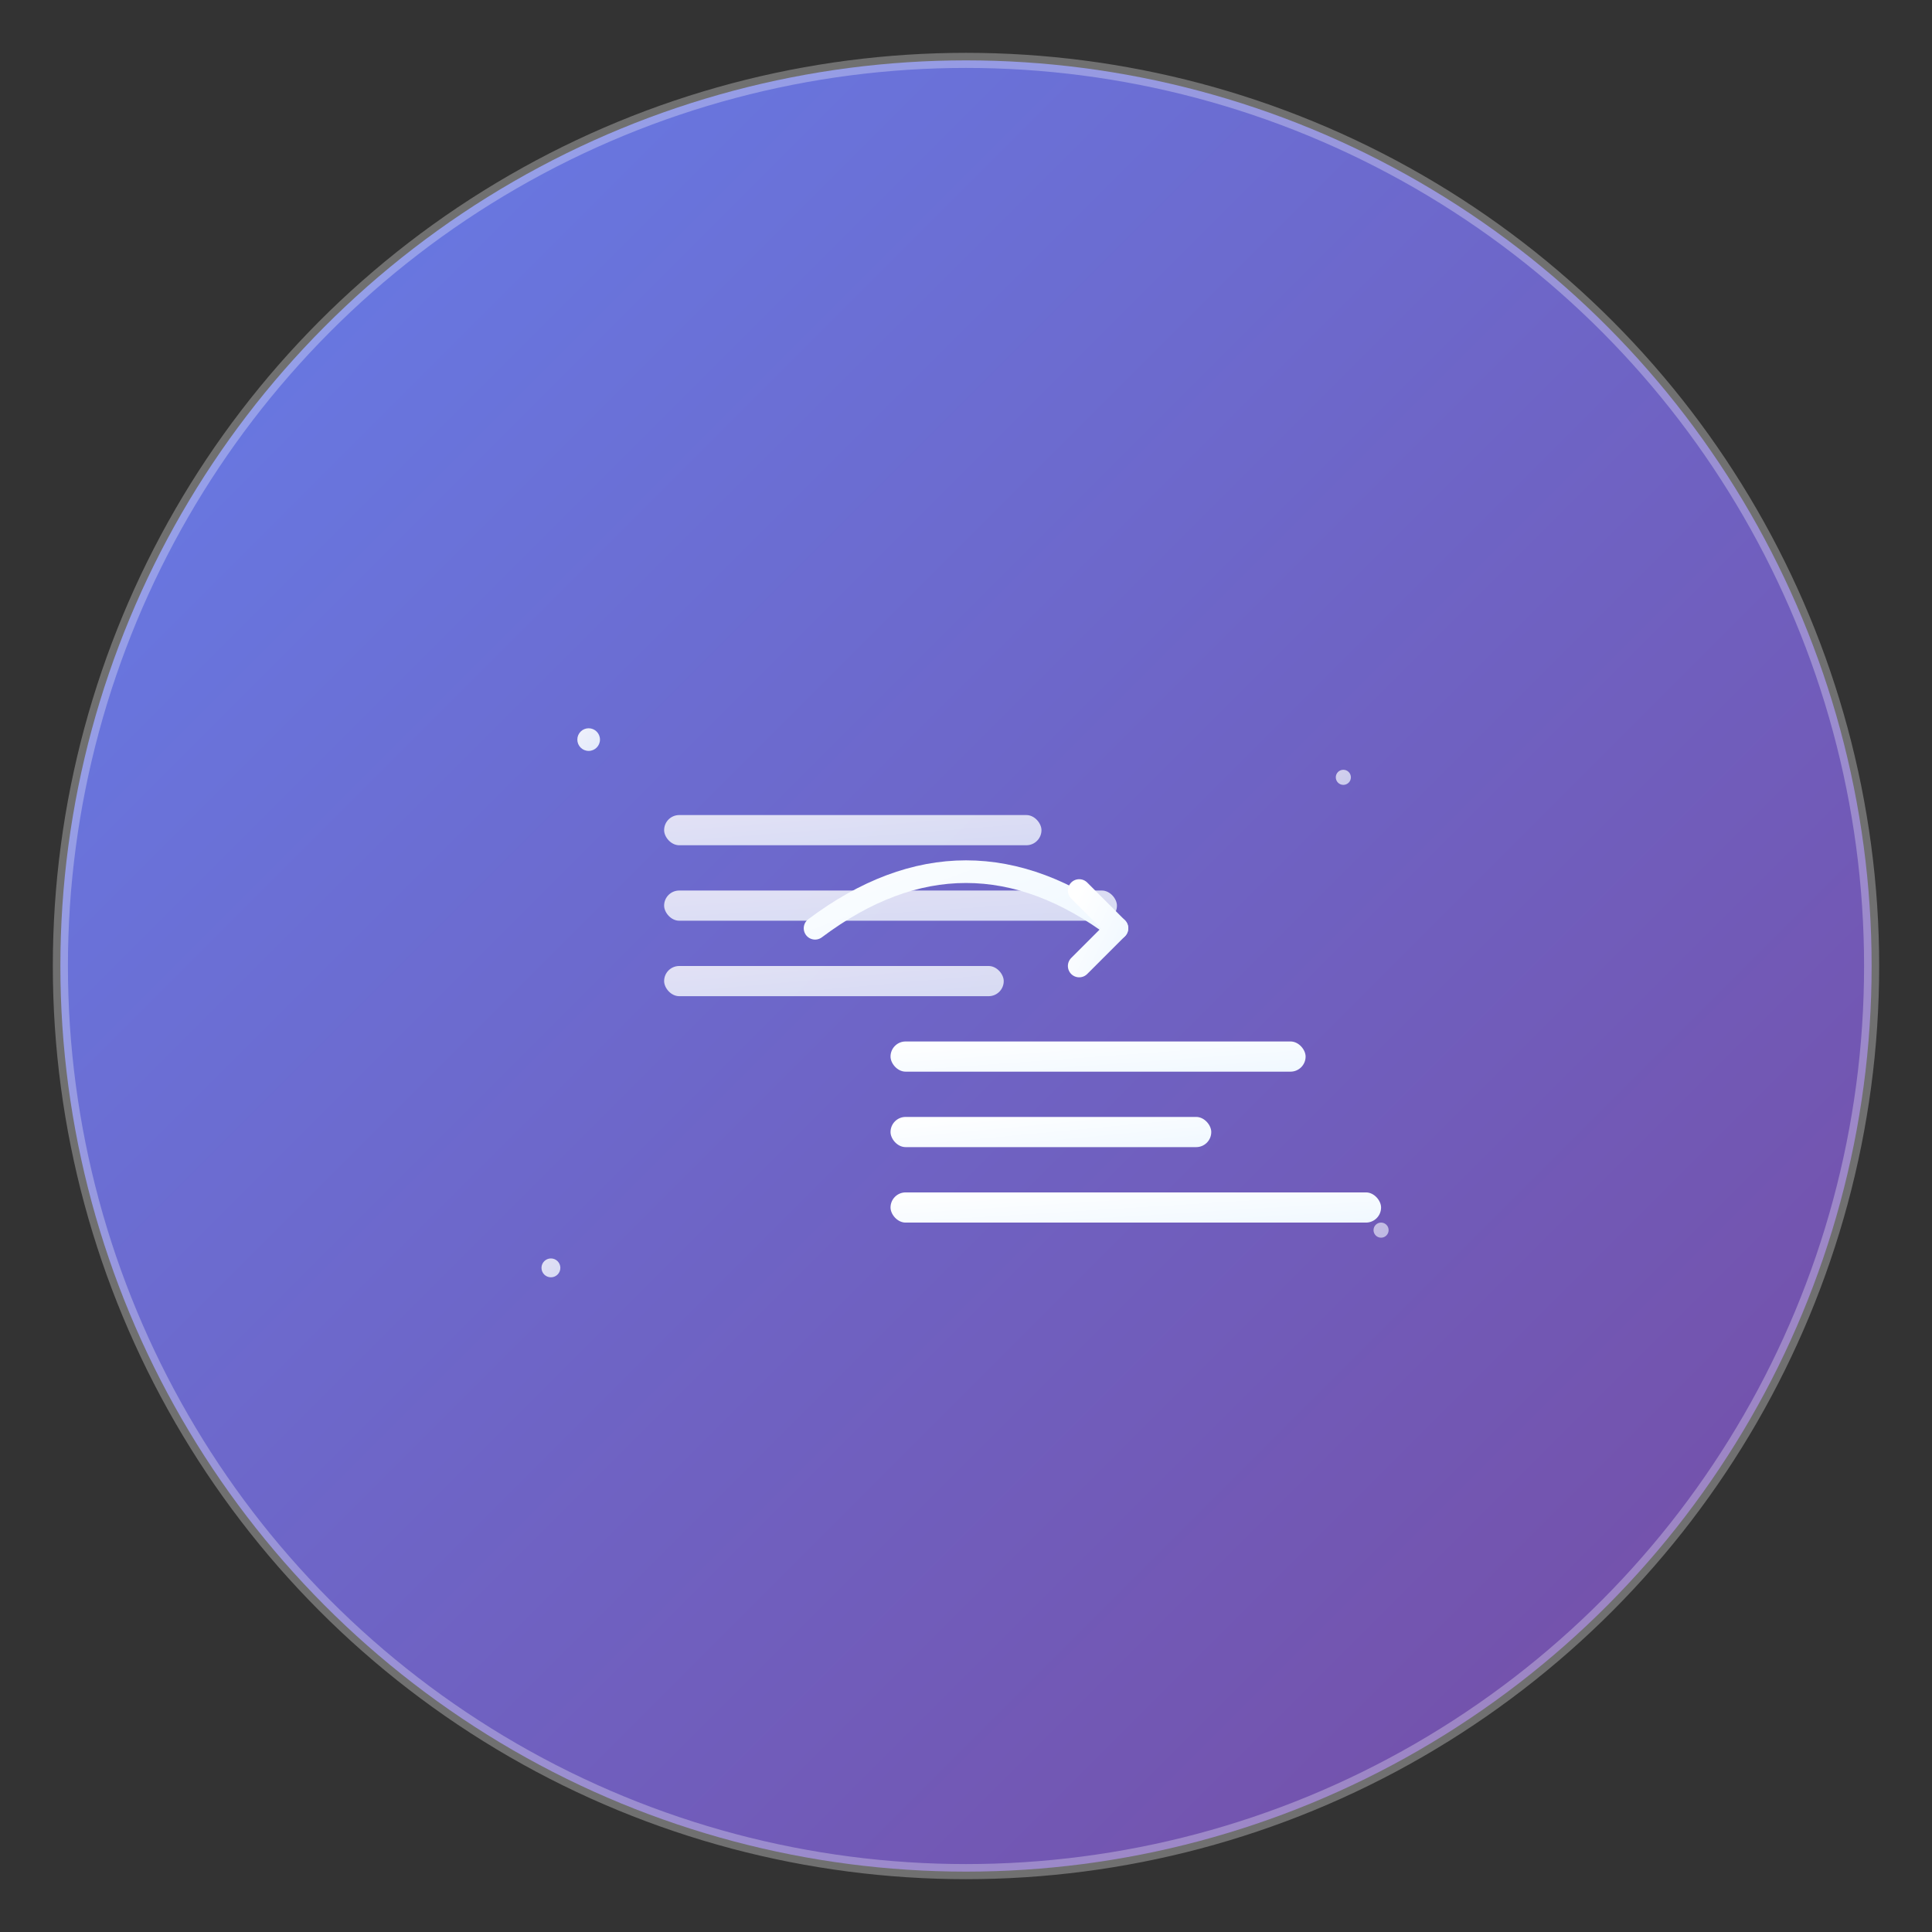<svg width="512" height="512" viewBox="0 0 512 512" xmlns="http://www.w3.org/2000/svg">
  <rect x="0" y="0" width="512" height="512" fill="#333333" stroke="none"/>
  <defs>
    <linearGradient id="backgroundGradient" x1="0%" y1="0%" x2="100%" y2="100%">
      <stop offset="0%" stop-color="#667eea"/>
      <stop offset="100%" stop-color="#764ba2"/>
    </linearGradient>
    <linearGradient id="iconGradient" x1="0%" y1="0%" x2="100%" y2="100%">
      <stop offset="0%" stop-color="#ffffff"/>
      <stop offset="100%" stop-color="#f0f8ff"/>
    </linearGradient>
  </defs>

  <!-- Background circle with glassmorphism effect -->
  <circle cx="256" cy="256" r="240" fill="url(#backgroundGradient)" stroke="rgba(255,255,255,0.3)" stroke-width="4"/>

  <!-- Main icon - stylized text transformation arrows -->
  <g transform="translate(256, 256)">
    <!-- Text lines representing original text -->
    <rect x="-80" y="-40" width="100" height="8" rx="4" fill="url(#iconGradient)" opacity="0.8"/>
    <rect x="-80" y="-20" width="120" height="8" rx="4" fill="url(#iconGradient)" opacity="0.8"/>
    <rect x="-80" y="0" width="90" height="8" rx="4" fill="url(#iconGradient)" opacity="0.8"/>

    <!-- Curved arrow indicating transformation -->
    <path d="M -40 -10 Q 0 -40 40 -10" stroke="url(#iconGradient)" stroke-width="6" fill="none" stroke-linecap="round"/>
    <path d="M 30 -20 L 40 -10 L 30 0" stroke="url(#iconGradient)" stroke-width="6" fill="none" stroke-linecap="round" stroke-linejoin="round"/>

    <!-- Text lines representing paraphrased text -->
    <rect x="-20" y="20" width="110" height="8" rx="4" fill="url(#iconGradient)"/>
    <rect x="-20" y="40" width="85" height="8" rx="4" fill="url(#iconGradient)"/>
    <rect x="-20" y="60" width="130" height="8" rx="4" fill="url(#iconGradient)"/>

    <!-- Sparkle effects to indicate AI magic -->
    <circle cx="-100" cy="-60" r="3" fill="url(#iconGradient)" opacity="0.9"/>
    <circle cx="100" cy="-50" r="2" fill="url(#iconGradient)" opacity="0.7"/>
    <circle cx="-110" cy="80" r="2.5" fill="url(#iconGradient)" opacity="0.8"/>
    <circle cx="110" cy="70" r="2" fill="url(#iconGradient)" opacity="0.6"/>
  </g>
</svg>